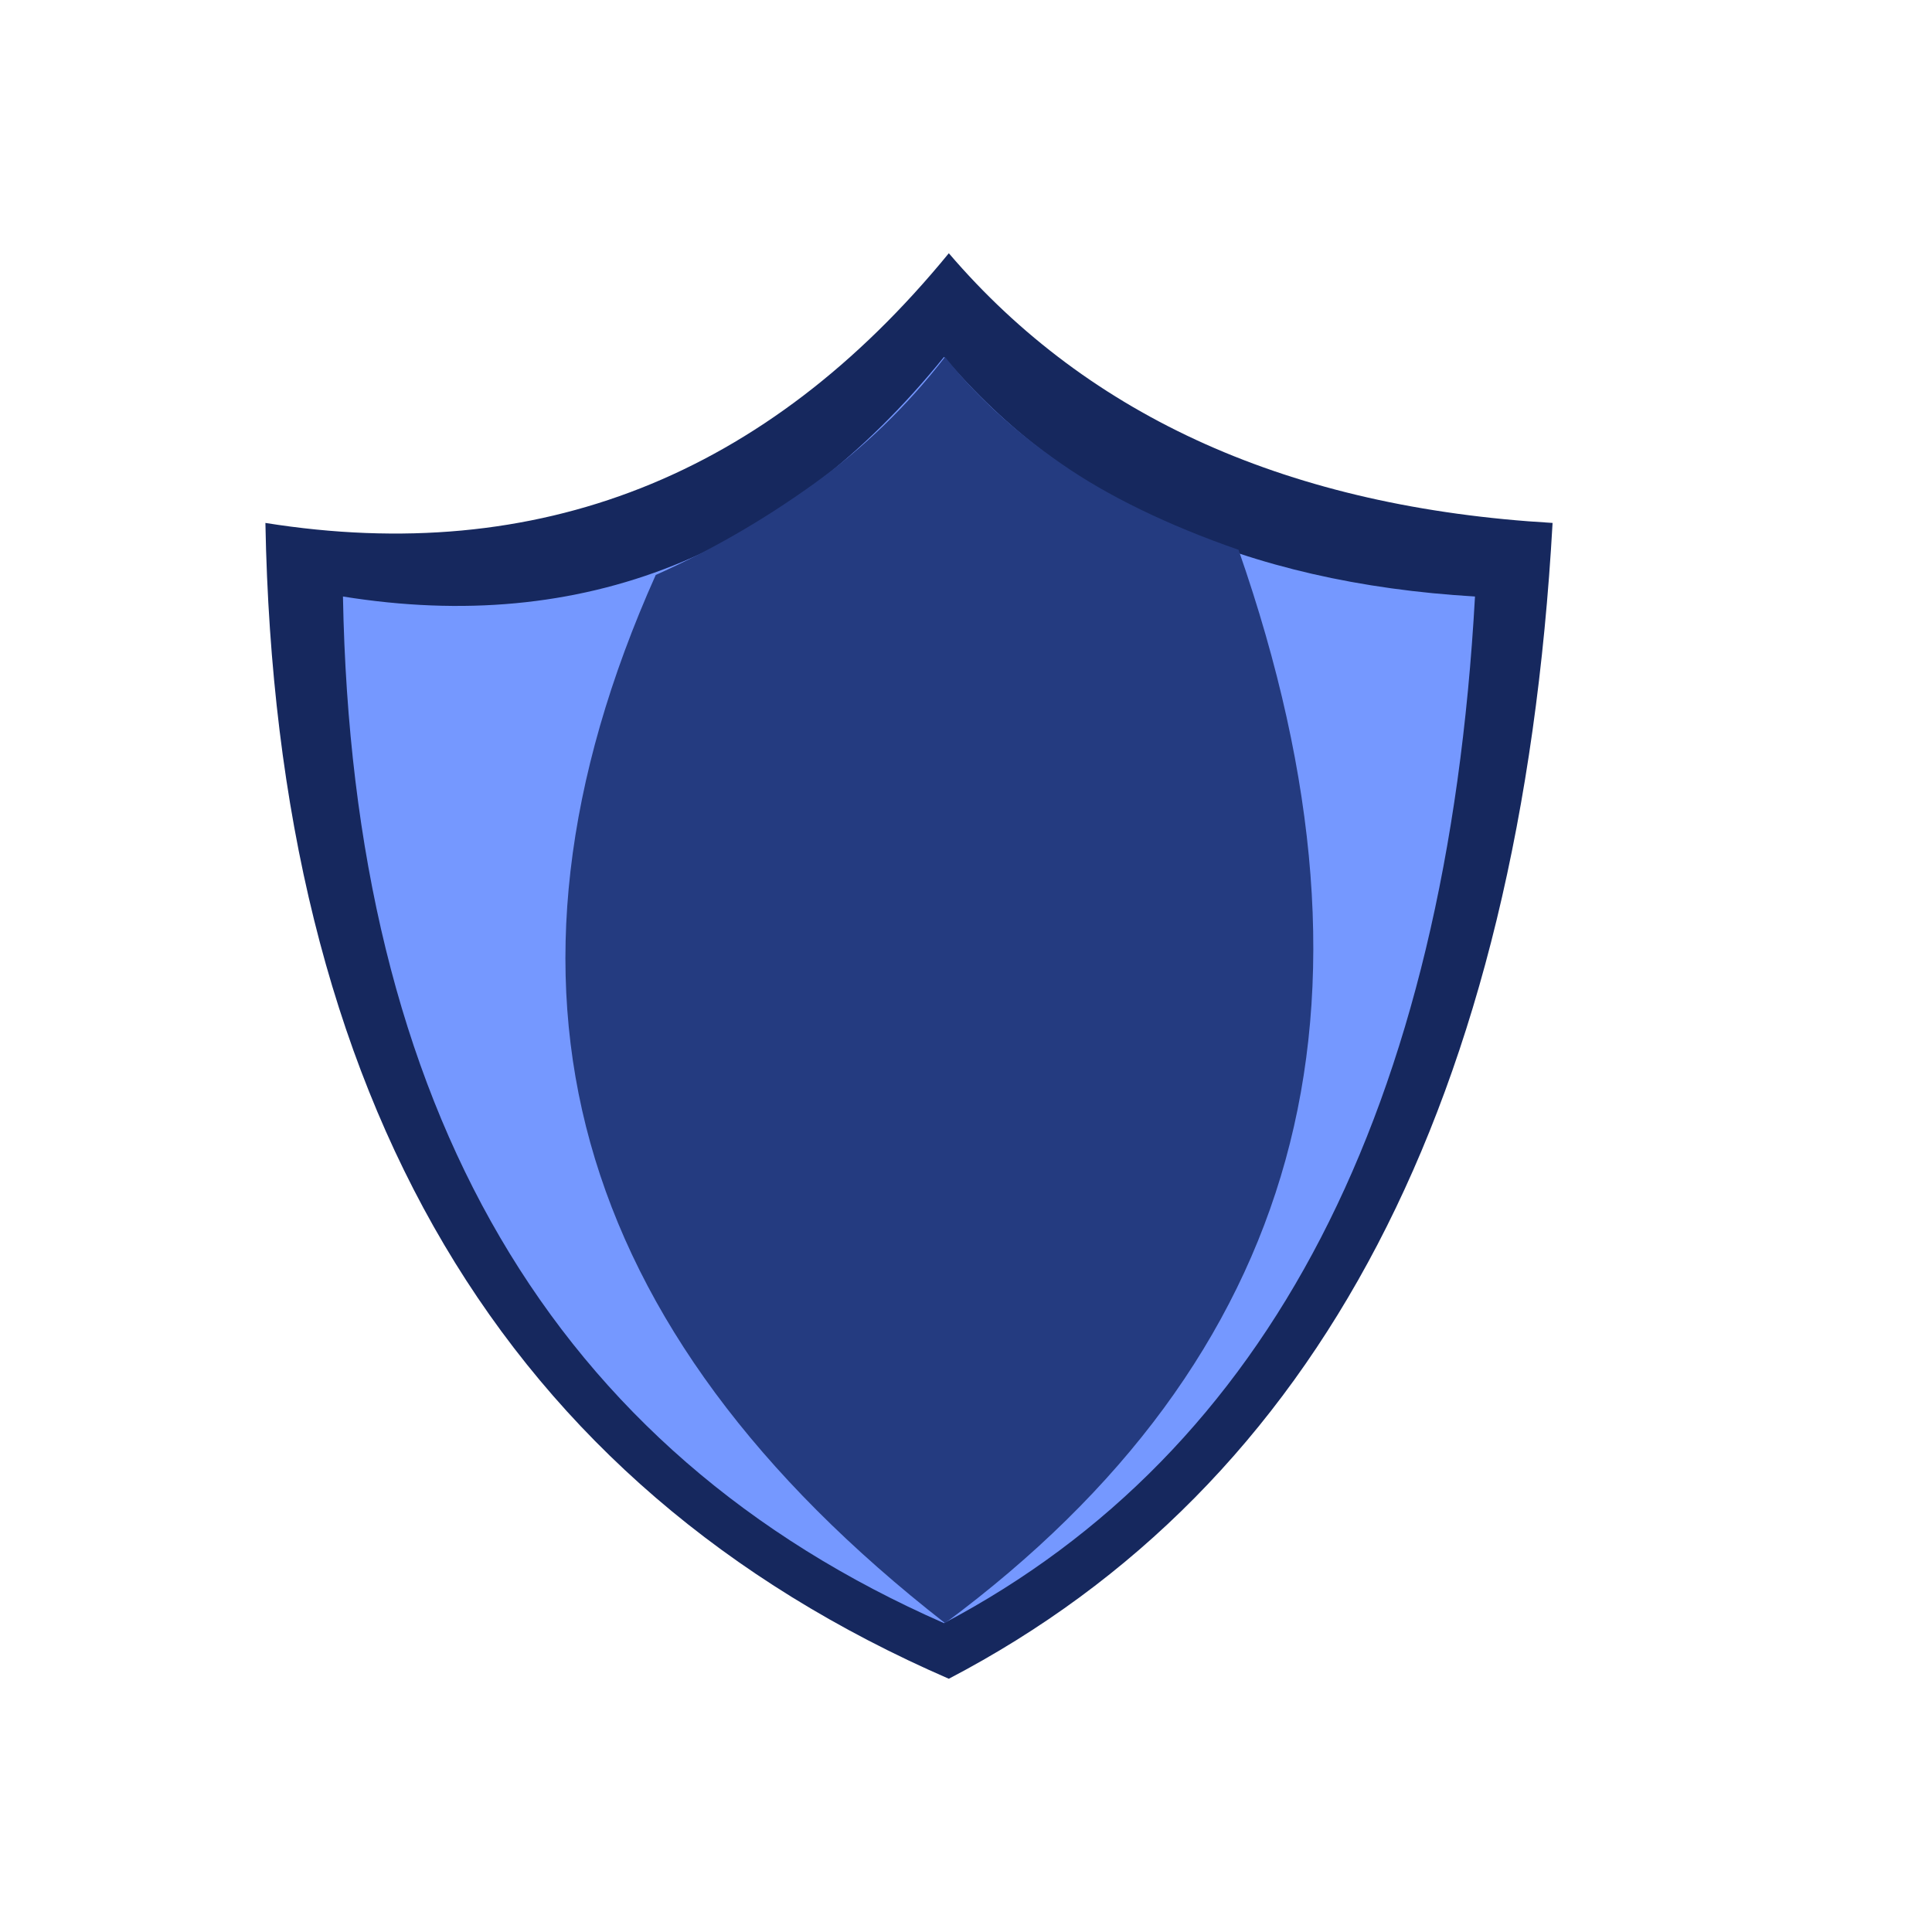 <?xml version="1.0" encoding="UTF-8" standalone="no"?>
<!DOCTYPE svg PUBLIC "-//W3C//DTD SVG 1.1//EN" "http://www.w3.org/Graphics/SVG/1.1/DTD/svg11.dtd">
<svg version="1.1" xmlns="http://www.w3.org/2000/svg" xmlns:xlink="http://www.w3.org/1999/xlink" preserveAspectRatio="xMidYMid meet" viewBox="0 0 640 640" width="640" height="640"><defs><path d="M0 0C-136.48 -85.86 -29.81 -67.47 320 55.19" id="bvcOJQmf"></path><path d="M399.28 147.11C432.62 162 470.96 170.7 514.31 173.23C508.96 268.82 489.61 348.52 456.28 412.34C422.95 476.15 375.62 524.07 314.31 556.11C240.59 524.07 184.87 476.15 147.14 412.34C109.41 348.52 89.67 268.82 87.92 173.23C133.11 180.43 174.57 176.58 212.31 161.69C250.04 146.8 284.04 120.87 314.31 83.89C337.62 111.14 365.95 132.22 399.28 147.11Z" id="a2X8KaP2oN"></path><path d="M387.45 174.39C416.77 187.62 450.49 195.35 488.61 197.6C483.91 282.5 466.89 353.3 437.58 409.98C408.26 466.66 366.64 509.23 312.72 537.69C247.89 509.23 198.88 466.66 165.7 409.98C132.51 353.3 115.15 282.5 113.61 197.6C153.36 203.99 189.83 200.57 223.01 187.35C256.19 174.12 286.1 151.09 312.72 118.24C333.22 142.45 358.14 161.17 387.45 174.39Z" id="bf9ypgUB0"></path><path d="M269.24 160.52C285.91 148.58 300.51 134.48 313.06 118.24C323.19 131.01 336.01 142.79 351.52 153.58C367.03 164.36 386.61 173.88 410.28 182.13C436.86 258.29 442.05 325.66 425.85 384.22C409.65 442.79 372.05 493.94 313.06 537.69C250.69 489.02 211.53 435.99 195.55 378.58C179.58 321.17 186.8 258.47 217.22 190.46C235.23 182.45 252.57 172.47 269.24 160.52Z" id="ffx6QIEgA"></path></defs><g><g><g><g><use xlink:href="#bvcOJQmf" opacity="1" fill-opacity="0" stroke="#000000" stroke-width="0" stroke-opacity="1"></use></g></g><g><use xlink:href="#a2X8KaP2oN" opacity="1" fill="#16285e" fill-opacity="1"></use><g><use xlink:href="#a2X8KaP2oN" opacity="1" fill-opacity="0" stroke="#000000" stroke-width="0" stroke-opacity="1"></use></g></g><g><use xlink:href="#bf9ypgUB0" opacity="1" fill="#7598ff" fill-opacity="1"></use><g><use xlink:href="#bf9ypgUB0" opacity="1" fill-opacity="0" stroke="#000000" stroke-width="0" stroke-opacity="1"></use></g></g><g><use xlink:href="#ffx6QIEgA" opacity="1" fill="#243b80" fill-opacity="1"></use><g><use xlink:href="#ffx6QIEgA" opacity="1" fill-opacity="0" stroke="#000000" stroke-width="0" stroke-opacity="1"></use></g></g></g></g></svg>